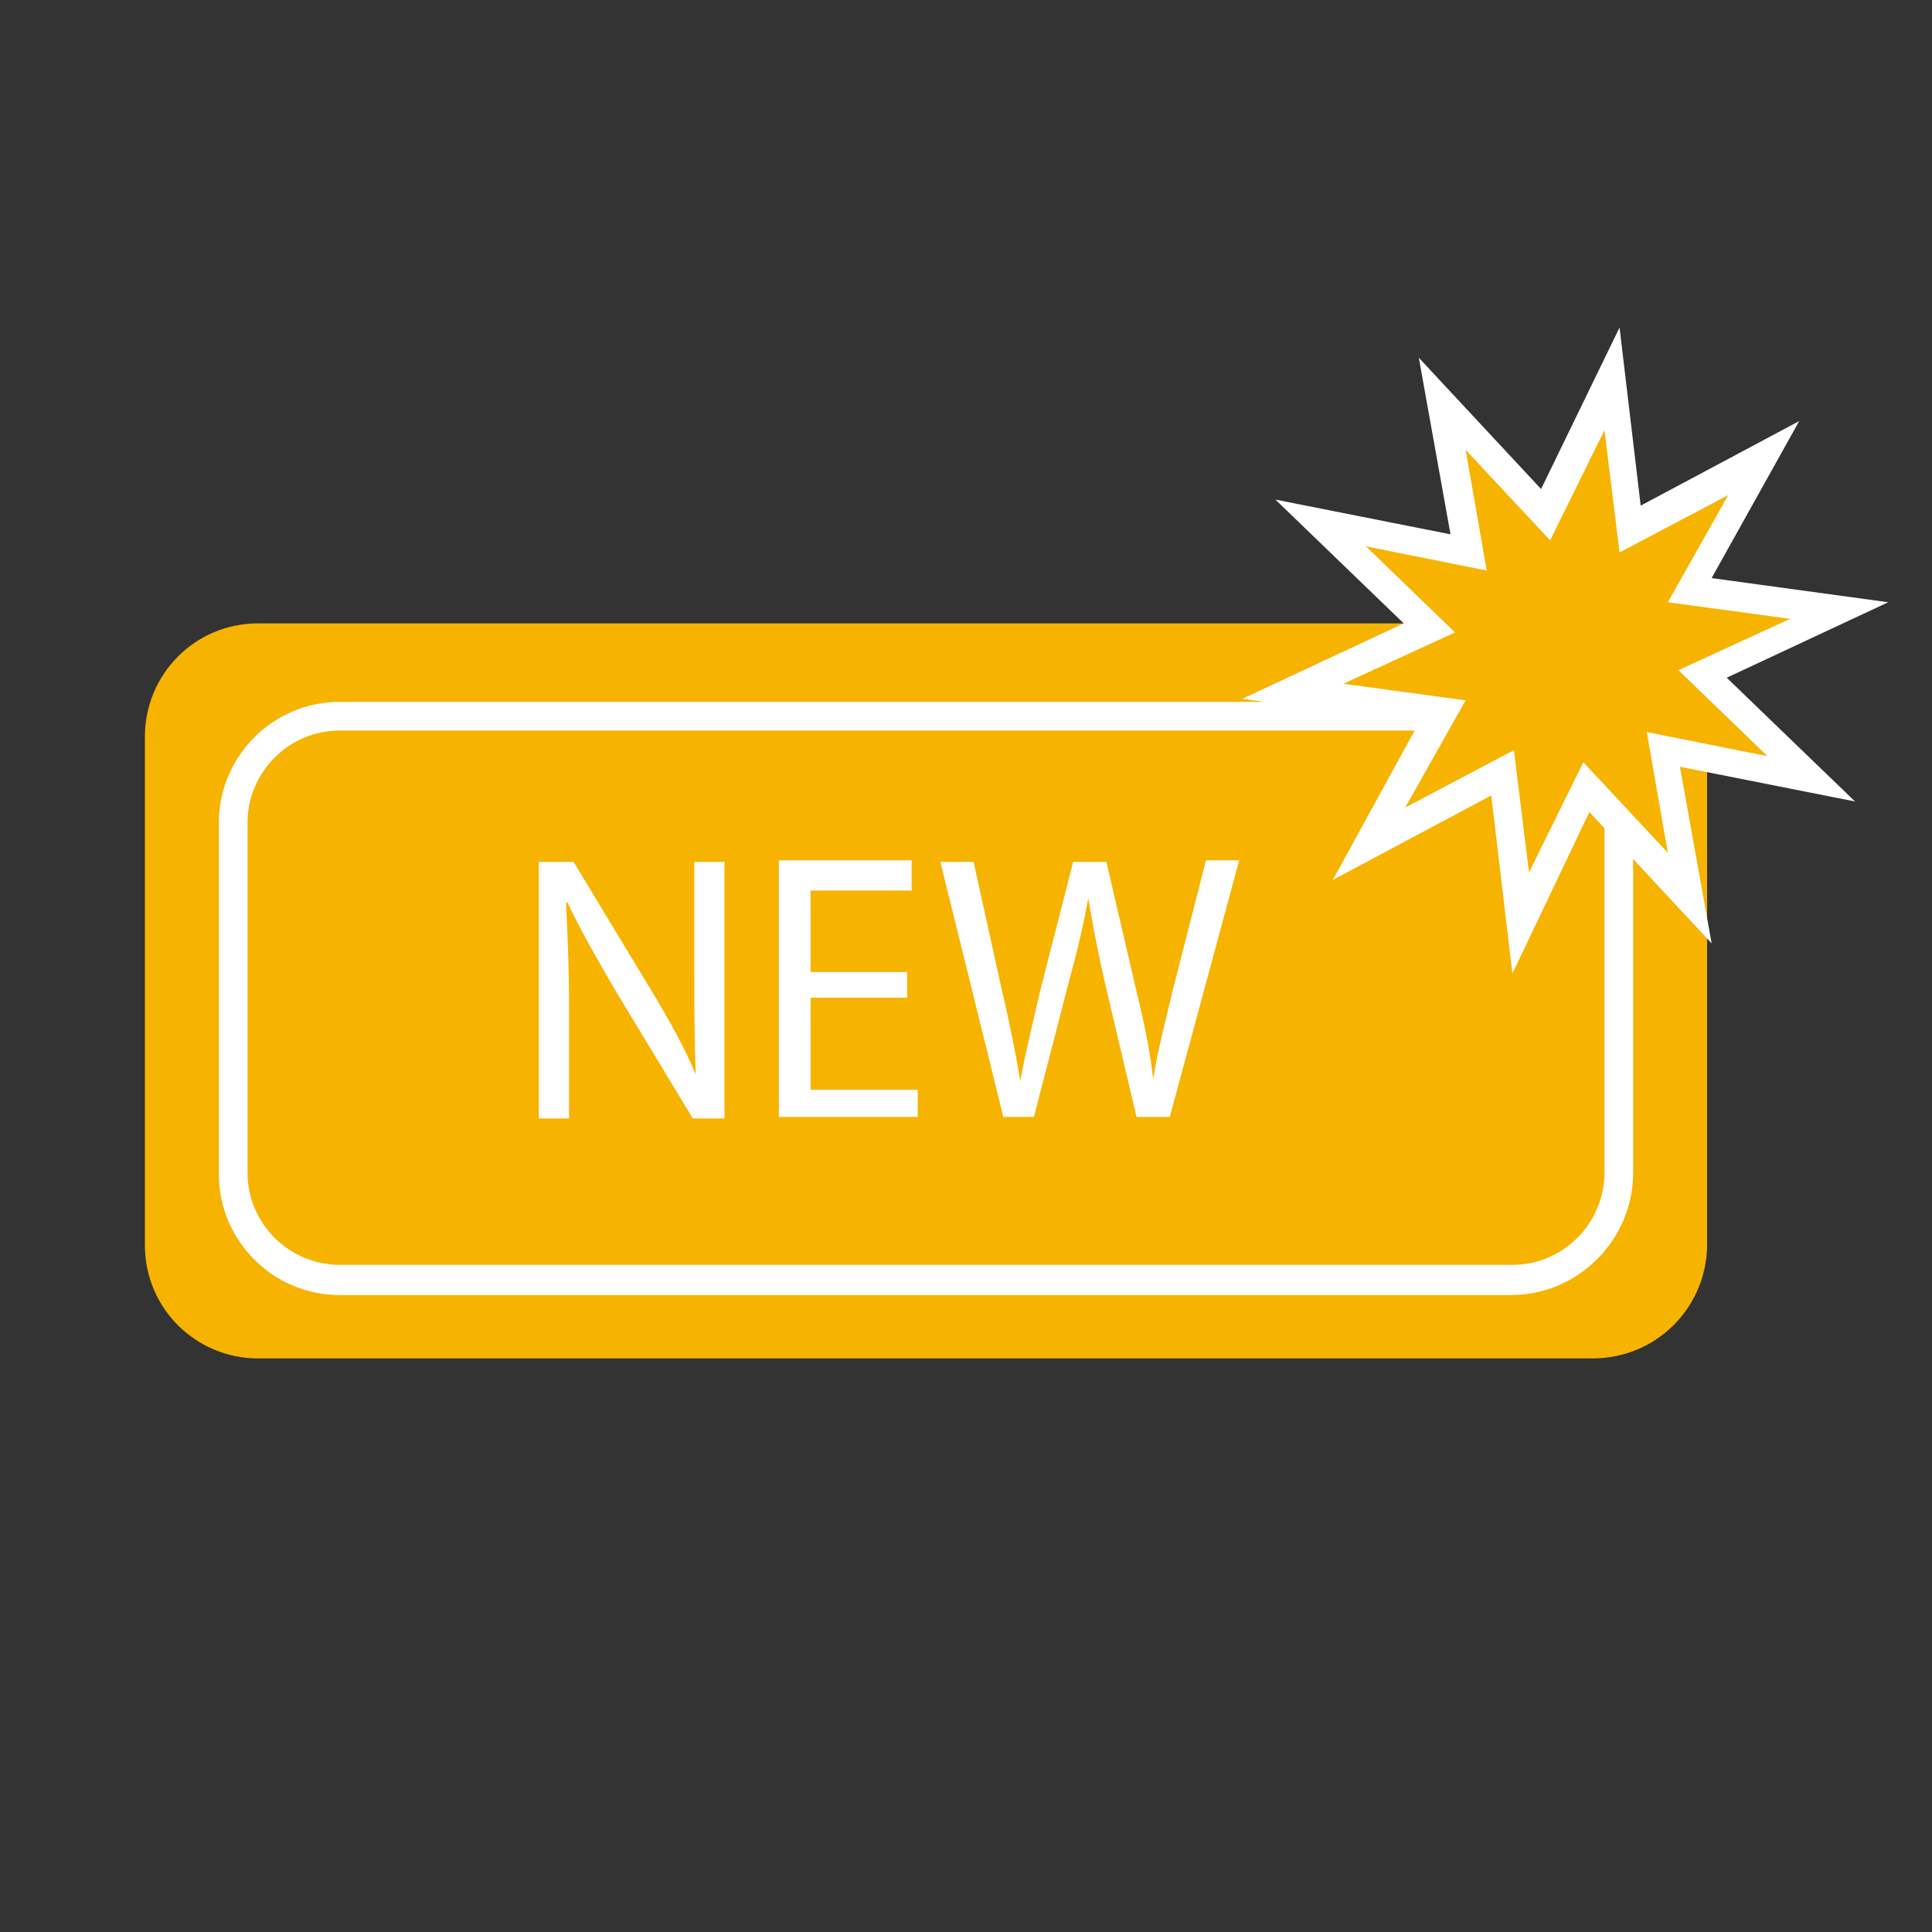 <?xml version="1.0" encoding="utf-8"?>
<!-- Generator: Adobe Illustrator 23.0.1, SVG Export Plug-In . SVG Version: 6.00 Build 0)  -->
<svg version="1.1" id="Layer_1" xmlns="http://www.w3.org/2000/svg" xmlns:xlink="http://www.w3.org/1999/xlink" x="0px" y="0px"
	 viewBox="0 0 128 128" style="enable-background:new 0 0 128 128;" xml:space="preserve">
<rect x="0" y="0" width="128" height="128" fill="#333333" stroke="none"/>
<style type="text/css">
	.st0{fill:#F6B300;}
	.st1{fill:#FFFFFF;}
</style>
<g>
	<path class="st0" d="M105.5,90H17.1c-4.1,0-7.5-3.3-7.5-7.5V48.8c0-4.1,3.3-7.5,7.5-7.5h88.5c4.1,0,7.5,3.3,7.5,7.5v33.8
		C113,86.7,109.7,90,105.5,90z"/>
</g>
<g>
	<path class="st0" d="M99.8,84.8h-77c-4.1,0-7.5-3.3-7.5-7.5V54.9c0-4.1,3.3-7.5,7.5-7.5h77c4.1,0,7.5,3.3,7.5,7.5v22.5
		C107.2,81.5,103.9,84.8,99.8,84.8z"/>
	<path class="st1" d="M100.1,85.8H22.5c-4.4,0-8-3.6-8-8V54.5c0-4.4,3.6-8,8-8h77.7c4.4,0,8,3.6,8,8v23.2
		C108.2,82.1,104.6,85.8,100.1,85.8z M22.5,48.4c-3.4,0-6.1,2.8-6.1,6.1v23.2c0,3.4,2.8,6.1,6.1,6.1h77.7c3.4,0,6.1-2.8,6.1-6.1
		V54.5c0-3.4-2.8-6.1-6.1-6.1H22.5z"/>
</g>
<g>
	<path class="st1" d="M35.7,74.1v-17H38l5.2,8.6c1.2,2,2.2,3.8,2.9,5.5l0,0C46,69,46,66.9,46,64.2v-7.1h2v17h-2.1l-5.2-8.6
		c-1.1-1.9-2.2-3.8-3.1-5.7l-0.1,0c0.1,2.1,0.2,4.2,0.2,7v7.3H35.7z"/>
	<path class="st1" d="M60.1,66.1h-6.4v6.1h7.1v1.8h-9.2v-17h8.8V59h-6.7v5.4h6.4V66.1z"/>
	<path class="st1" d="M66.5,74.1l-4.2-17h2.2l1.9,8.6c0.5,2.1,0.9,4.2,1.2,5.9h0c0.3-1.7,0.8-3.7,1.3-5.9l2.2-8.6h2.2l2,8.6
		c0.5,2,0.9,4,1.1,5.8h0c0.3-1.9,0.8-3.8,1.3-5.9l2.2-8.6h2.2l-4.6,17h-2.2l-2.1-8.9c-0.5-2.2-0.8-3.8-1.1-5.6h0
		c-0.3,1.7-0.7,3.4-1.3,5.6l-2.3,8.9H66.5z"/>
</g>
<g>
	<polygon class="st0" points="120,51.6 110.2,49.6 111.9,59.5 105.1,52.2 100.7,61.2 99.5,51.2 90.7,55.9 95.6,47.2 85.6,45.8 
		94.7,41.6 87.5,34.7 97.3,36.6 95.6,26.7 102.4,34.1 106.8,25.1 108,35 116.8,30.3 111.9,39 121.8,40.4 112.8,44.6 	"/>
	<path class="st1" d="M100.2,64.5l-1.4-11.8l-10.5,5.6L94,47.9l-11.7-1.6l10.7-5l-8.5-8.2l11.6,2.3l-2.1-11.7l8.1,8.7l5.2-10.7
		l1.4,11.8l10.5-5.6l-5.8,10.4l11.7,1.6l-10.7,5l8.5,8.2l-11.6-2.3l2.1,11.7l-8.1-8.7L100.2,64.5z M100.3,49.7l1,8.1l3.6-7.3l5.6,6
		l-1.4-8l8,1.6l-5.9-5.7l7.4-3.4l-8.1-1.1l4-7.1l-7.2,3.8l-1-8.1l-3.6,7.3l-5.6-6l1.4,8l-8-1.6l5.9,5.7L89,45.3l8.1,1.1l-4,7.1
		L100.3,49.7z"/>
</g>
</svg>
